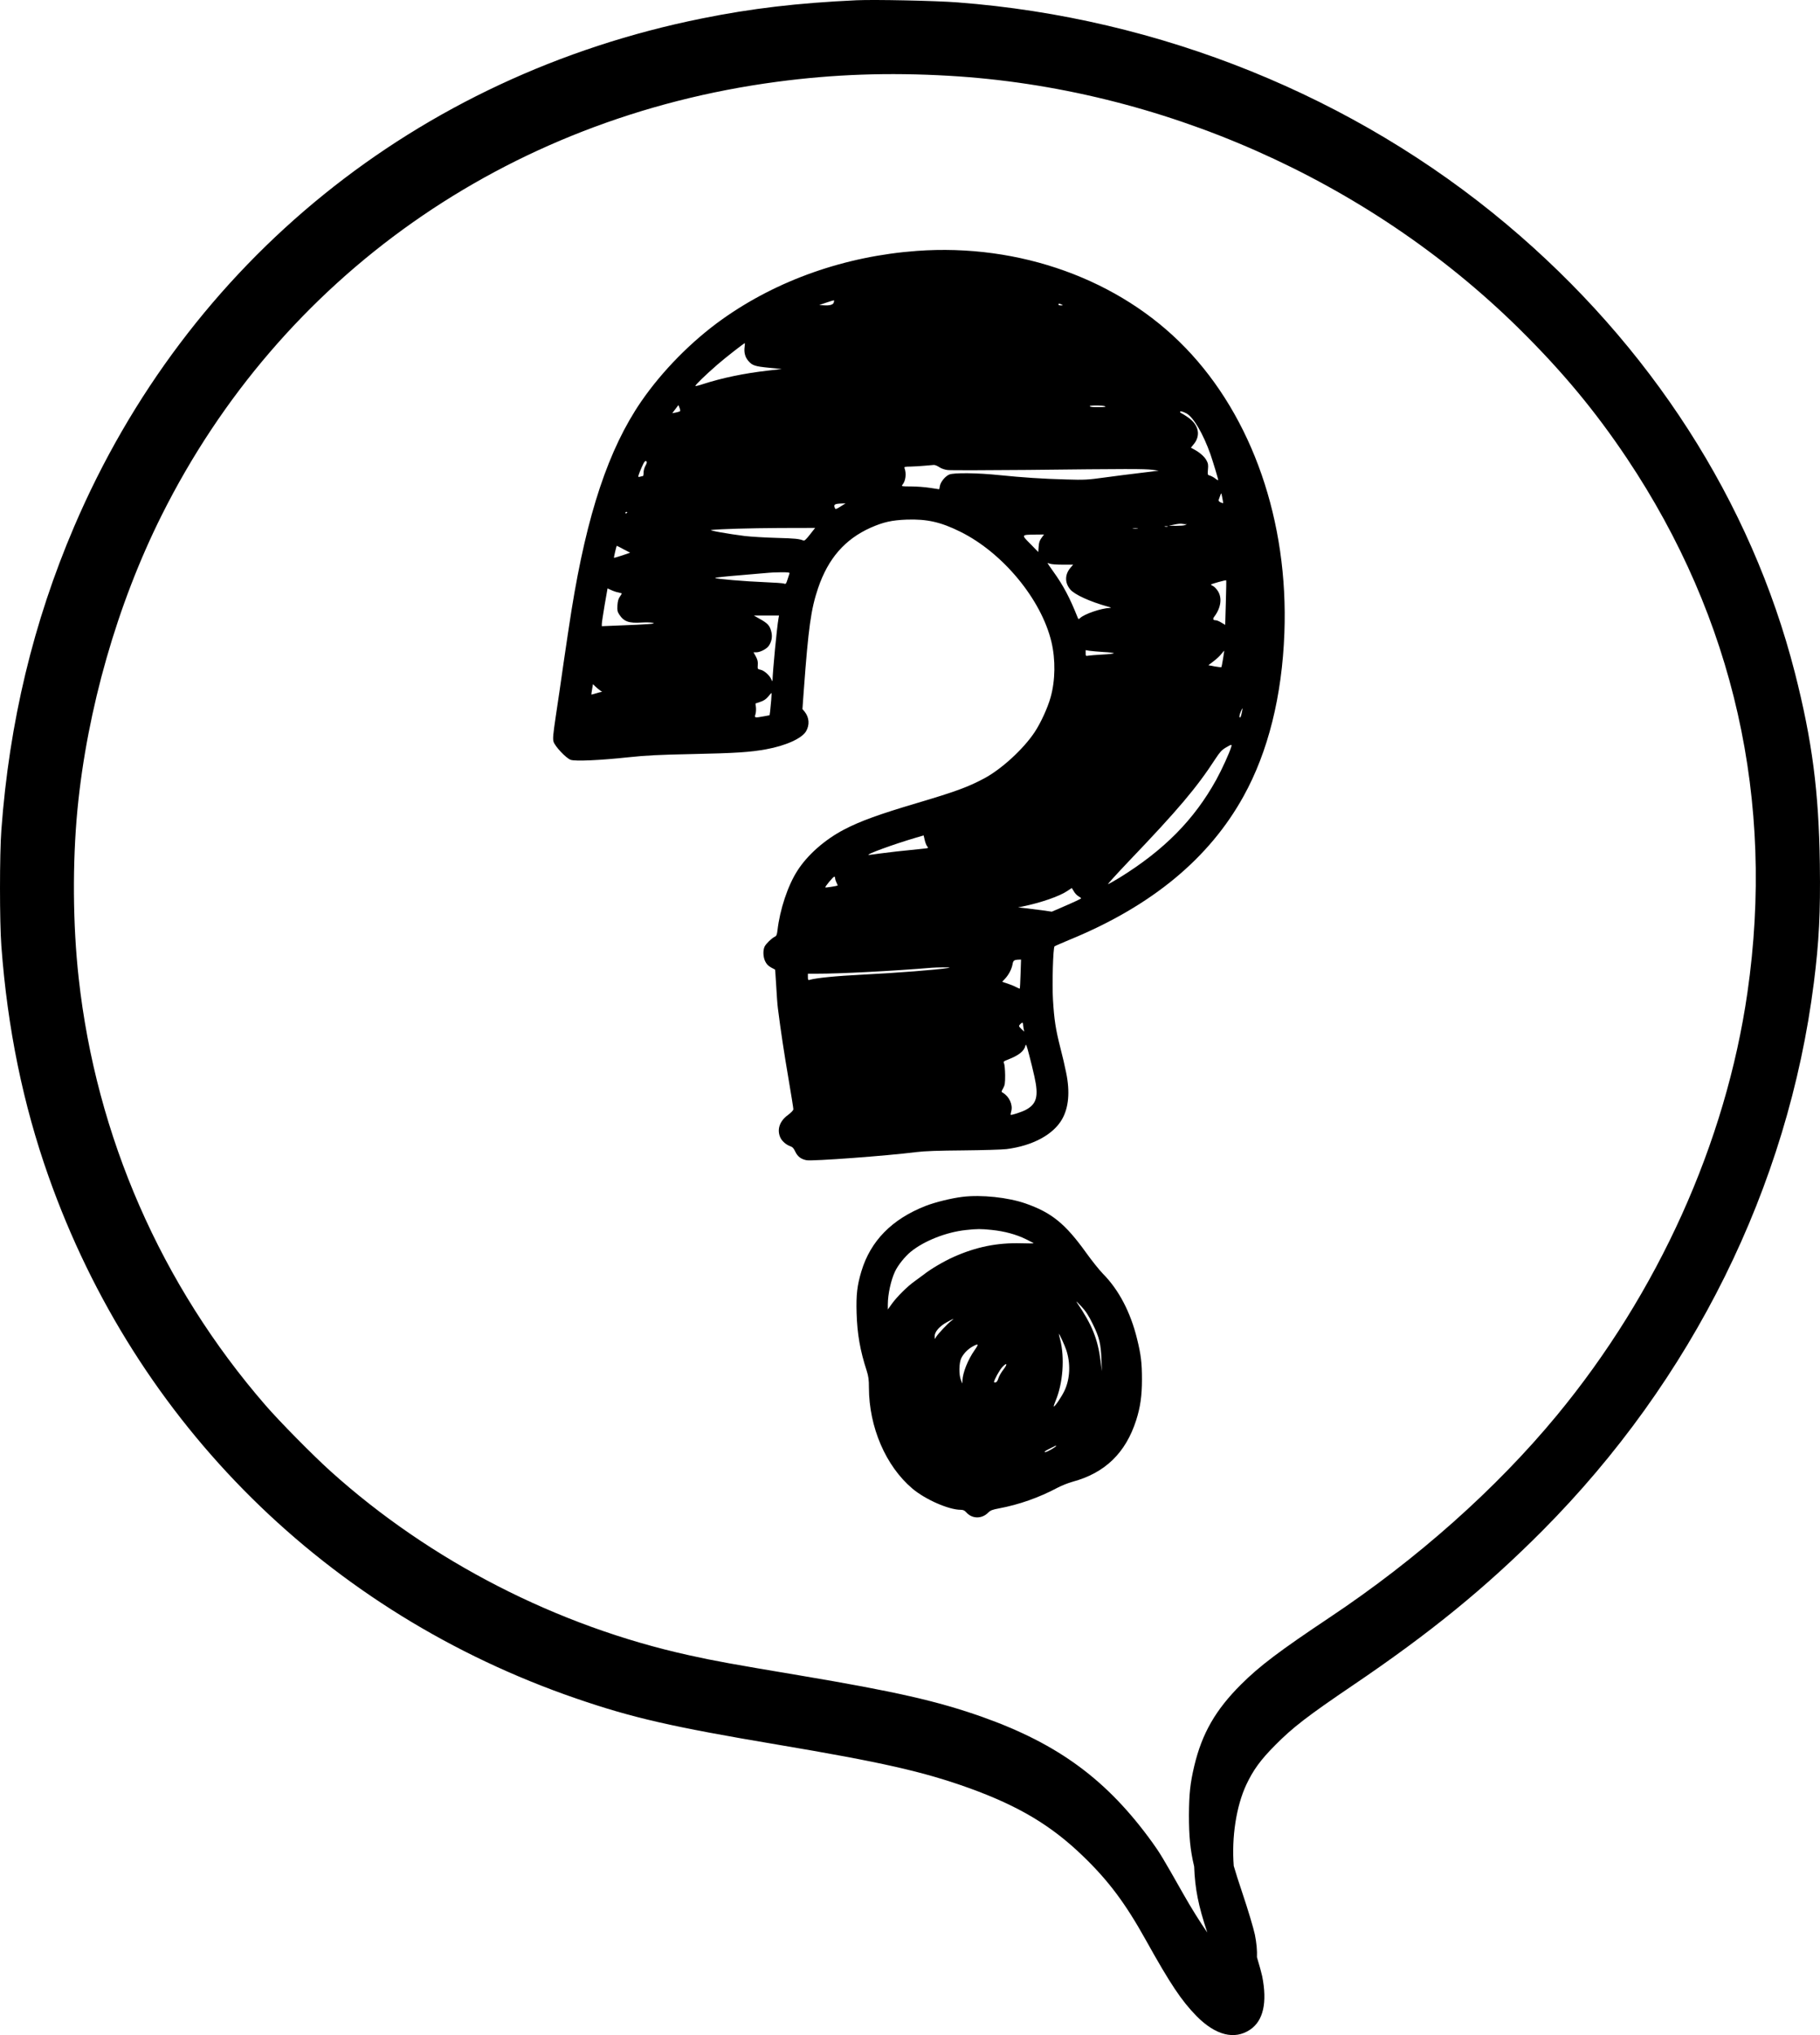 <svg viewBox="0 0 102 114" fill="none" xmlns="http://www.w3.org/2000/svg">
<path fill-rule="evenodd" clip-rule="evenodd" d="M39.347 1.032C42.12 0.472 44.703 0.166 48.008 0.014C48.989 -0.031 52.452 0.039 53.674 0.135C65.019 1 75.908 5.404 84.442 12.57C92.508 19.342 98.136 28.093 100.592 37.684C101.561 41.489 101.934 44.328 101.991 48.407C102.029 51.138 101.947 52.748 101.656 55.045C100.212 66.482 94.85 77.301 86.43 85.759C83.245 88.954 80.162 91.468 75.826 94.402C73.281 96.126 72.445 96.769 71.464 97.762C70.641 98.59 70.235 99.15 69.843 99.983C69.285 101.185 69.019 102.906 69.144 104.524C69.256 104.916 69.409 105.387 69.624 106.03C69.942 106.972 70.254 108.023 70.327 108.366C70.423 108.841 70.461 109.266 70.445 109.639C70.587 110.113 70.695 110.506 70.736 110.694C71.033 112.183 70.799 113.202 70.058 113.698C69.184 114.284 68.121 114.01 67.064 112.941C66.222 112.082 65.595 111.152 64.221 108.683C63.069 106.615 62.132 105.361 60.701 103.98C58.916 102.255 57.092 101.167 54.307 100.161C51.755 99.245 49.432 98.717 43.576 97.73C37.637 96.731 35.447 96.228 32.294 95.146C18.334 90.348 7.622 79.751 2.722 65.903C1.292 61.868 0.418 57.604 0.076 52.99C-0.025 51.641 -0.025 47.854 0.076 46.498C0.519 40.465 1.868 34.845 4.153 29.506C10.503 14.652 23.367 4.246 39.347 1.032ZM66.925 104.554C66.974 105.828 67.16 106.748 67.661 108.255C67.27 107.69 66.746 106.858 66.297 106.06C65.19 104.103 64.989 103.773 64.591 103.223C62.065 99.719 59.332 97.701 55.069 96.184C52.55 95.291 50.171 94.753 44.826 93.854C41.071 93.224 40.044 93.041 38.619 92.723C31.225 91.096 24.113 87.445 18.53 82.418C17.558 81.544 15.674 79.636 14.885 78.725C9.033 71.986 5.388 63.662 4.409 54.783C4.079 51.799 4.055 48.349 4.342 45.335C4.886 39.733 6.568 33.85 9.057 28.872C15.741 15.498 28.382 6.594 43.542 4.582C46.716 4.16 49.798 4.05 53.173 4.245C65.025 4.93 76.657 10.073 85.09 18.366C87.53 20.769 89.395 23.007 91.187 25.686C97.18 34.651 99.485 44.858 97.932 55.608C96.721 64.017 92.917 72.438 87.236 79.306C83.842 83.409 79.427 87.335 74.516 90.607C71.722 92.472 70.584 93.328 69.55 94.362C68.126 95.78 67.367 97.101 66.933 98.918C66.701 99.896 66.64 100.495 66.633 101.688C66.633 102.825 66.7 103.618 66.925 104.554ZM40.479 17.883C43.568 15.687 47.363 14.351 51.382 14.055C57.136 13.633 62.748 15.655 66.441 19.488C70.191 23.368 72.216 29.212 71.982 35.458C71.85 38.995 71.071 42.116 69.697 44.597C67.774 48.076 64.569 50.732 60.006 52.617L59.952 52.639L59.951 52.639C59.501 52.83 59.12 52.992 59.1 53.012C59.019 53.086 58.958 55.13 59.014 56.022C59.08 57.115 59.161 57.648 59.42 58.667C59.538 59.115 59.685 59.754 59.751 60.087C59.975 61.169 59.894 62.051 59.517 62.706C59.019 63.566 57.864 64.184 56.414 64.369C56.159 64.4 55.071 64.432 53.987 64.442C52.593 64.453 51.825 64.479 51.357 64.537C49.683 64.749 45.526 65.055 45.201 64.992C44.89 64.933 44.697 64.786 44.565 64.501C44.483 64.321 44.412 64.247 44.28 64.205C44.046 64.12 43.802 63.904 43.72 63.693C43.537 63.249 43.705 62.79 44.163 62.457C44.351 62.315 44.463 62.199 44.463 62.135C44.463 62.077 44.341 61.306 44.188 60.414C43.944 58.983 43.761 57.785 43.598 56.497C43.568 56.28 43.527 55.7 43.501 55.209L43.5 55.193C43.47 54.714 43.445 54.316 43.435 54.311C43.115 54.158 42.998 54.063 42.901 53.883C42.764 53.635 42.748 53.239 42.855 53.018C42.942 52.854 43.247 52.558 43.42 52.474C43.517 52.432 43.542 52.363 43.573 52.12C43.705 50.953 44.153 49.607 44.687 48.778C45.252 47.891 46.228 47.031 47.312 46.466C48.202 46.001 49.276 45.611 51.382 44.988C53.554 44.343 54.246 44.09 55.147 43.61C56.124 43.092 57.36 41.957 57.986 41.012C58.327 40.5 58.718 39.645 58.881 39.059C59.146 38.119 59.161 36.947 58.927 35.96C58.362 33.579 56.2 30.96 53.814 29.783C52.725 29.244 51.957 29.07 50.822 29.107C49.983 29.139 49.51 29.244 48.792 29.561C47.348 30.21 46.411 31.287 45.847 32.95C45.45 34.122 45.307 35.152 45.048 38.668L44.972 39.719L45.099 39.872C45.353 40.194 45.384 40.606 45.175 40.965C44.936 41.366 44.041 41.772 42.937 41.973C42.031 42.137 41.242 42.19 38.75 42.242C36.898 42.279 36.206 42.316 35.204 42.422C33.621 42.591 32.248 42.654 31.983 42.564C31.729 42.475 31.098 41.809 31.022 41.545C30.976 41.376 30.996 41.149 31.149 40.115C31.25 39.444 31.454 38.082 31.591 37.095C31.734 36.108 31.932 34.798 32.029 34.191C32.899 28.774 34.11 25.153 35.931 22.497C37.111 20.781 38.76 19.108 40.479 17.883ZM46.142 17.101C46.483 17.128 46.691 17.075 46.727 16.948C46.747 16.89 46.752 16.832 46.742 16.827C46.737 16.816 46.544 16.869 46.32 16.948L45.913 17.086L46.142 17.101ZM59.461 17.107C59.583 17.107 59.588 17.101 59.497 17.059C59.359 16.996 59.319 16.996 59.319 17.059C59.319 17.086 59.38 17.112 59.461 17.107ZM41.934 20.211C41.756 20 41.69 19.746 41.731 19.43C41.746 19.319 41.751 19.224 41.741 19.224C41.695 19.224 40.647 20.042 40.215 20.417C39.548 20.998 38.938 21.584 38.974 21.621C38.984 21.637 39.182 21.589 39.401 21.515C40.464 21.172 41.7 20.913 43.003 20.765L43.812 20.67L43.11 20.602C42.306 20.523 42.158 20.475 41.934 20.211ZM37.874 23.11C37.986 23.088 38.093 23.051 38.114 23.035C38.129 23.014 38.119 22.93 38.083 22.846L38.022 22.692L37.849 22.919L37.676 23.146L37.874 23.11ZM61.572 22.808C61.883 22.808 62.005 22.793 61.939 22.761C61.791 22.698 61.033 22.698 61.074 22.761C61.089 22.793 61.313 22.814 61.572 22.808ZM67.84 25.453C67.433 24.303 66.889 23.373 66.492 23.157C66.294 23.051 66.136 23.014 66.136 23.067C66.136 23.099 66.172 23.136 66.218 23.152C66.258 23.168 66.421 23.268 66.579 23.379C67.189 23.796 67.311 24.403 66.889 24.899L66.742 25.079L66.909 25.169C67.235 25.343 67.495 25.57 67.612 25.781C67.708 25.955 67.723 26.045 67.698 26.298C67.673 26.599 67.678 26.61 67.81 26.641C67.881 26.663 68.019 26.736 68.11 26.805C68.197 26.879 68.273 26.916 68.273 26.895C68.273 26.821 67.983 25.871 67.84 25.453ZM36.17 26.098C36.226 26.003 36.262 25.902 36.246 25.871C36.18 25.765 36.109 25.839 35.972 26.156C35.89 26.34 35.809 26.546 35.789 26.615C35.758 26.721 35.763 26.731 35.87 26.705C35.936 26.684 36.007 26.668 36.033 26.668C36.053 26.668 36.069 26.578 36.069 26.467C36.069 26.362 36.114 26.193 36.17 26.098ZM53.102 26.33C52.929 26.309 52.74 26.24 52.629 26.161C52.527 26.092 52.395 26.04 52.334 26.045C52.318 26.046 52.293 26.048 52.261 26.051L52.261 26.051L52.261 26.051L52.261 26.051C52.162 26.058 51.997 26.071 51.84 26.087C51.631 26.108 51.28 26.129 51.056 26.135C50.7 26.14 50.665 26.15 50.695 26.23C50.807 26.531 50.756 26.942 50.578 27.154C50.507 27.243 50.532 27.249 51.056 27.249C51.362 27.249 51.84 27.285 52.115 27.328C52.246 27.348 52.366 27.366 52.457 27.38L52.458 27.38C52.561 27.396 52.628 27.407 52.634 27.407C52.639 27.407 52.659 27.323 52.674 27.222C52.715 26.995 52.974 26.678 53.198 26.583C53.443 26.473 54.806 26.488 56.002 26.615C57.314 26.747 58.383 26.821 59.751 26.858C60.784 26.89 60.952 26.879 61.913 26.747C62.488 26.668 63.404 26.552 63.948 26.488L64.941 26.367L64.584 26.319C64.167 26.261 63.211 26.261 57.589 26.325C55.279 26.346 53.259 26.351 53.102 26.33ZM68.405 28.141C68.481 28.172 68.543 28.194 68.553 28.188C68.558 28.178 68.532 28.041 68.502 27.882V27.882L68.502 27.882C68.47 27.716 68.456 27.645 68.44 27.644C68.427 27.644 68.414 27.682 68.39 27.75L68.371 27.802L68.371 27.803L68.37 27.804C68.344 27.877 68.316 27.955 68.303 27.993C68.278 28.051 68.314 28.093 68.405 28.141ZM46.793 28.468C46.824 28.537 46.869 28.526 47.108 28.373L47.388 28.199L47.185 28.204C46.763 28.22 46.707 28.257 46.793 28.468ZM35.102 28.753C35.132 28.737 35.153 28.711 35.153 28.695C35.153 28.685 35.132 28.674 35.102 28.674C35.076 28.674 35.051 28.7 35.051 28.732C35.051 28.759 35.076 28.769 35.102 28.753ZM66.518 29.366H66.416C66.36 29.36 66.268 29.35 66.212 29.339C66.156 29.329 65.973 29.35 65.805 29.387L65.5 29.45L65.907 29.455C66.131 29.455 66.36 29.44 66.416 29.413L66.518 29.366ZM65.287 29.503C65.332 29.514 65.403 29.514 65.439 29.503C65.47 29.487 65.434 29.477 65.347 29.477C65.266 29.477 65.236 29.487 65.287 29.503ZM45.028 30.279C45.084 30.305 45.185 30.21 45.394 29.941L45.684 29.572L43.685 29.577C41.985 29.587 40.444 29.63 39.859 29.688C39.676 29.709 40.815 29.909 41.741 30.026C42.107 30.068 42.906 30.115 43.522 30.131C44.55 30.158 44.799 30.184 45.028 30.279ZM63.506 29.608C63.582 29.619 63.694 29.619 63.76 29.608C63.821 29.598 63.76 29.587 63.618 29.587C63.48 29.587 63.424 29.598 63.506 29.608ZM58.21 30.622C58.225 30.395 58.266 30.274 58.372 30.131L58.51 29.941L58.037 29.946L57.99 29.947C57.604 29.952 57.416 29.954 57.389 30.021C57.364 30.084 57.484 30.205 57.718 30.441L57.747 30.469L58.189 30.923L58.21 30.622ZM35.316 30.96L34.949 30.77C34.751 30.659 34.578 30.575 34.568 30.575C34.547 30.575 34.395 31.229 34.41 31.245C34.42 31.256 34.624 31.192 34.873 31.113L35.316 30.96ZM60.143 31.631H59.558C59.232 31.631 58.912 31.609 58.84 31.578C58.769 31.551 58.708 31.535 58.708 31.546C58.708 31.557 58.856 31.773 59.034 32.021C59.593 32.797 59.96 33.494 60.392 34.582C60.438 34.698 60.448 34.698 60.53 34.624C60.774 34.392 61.72 34.07 62.203 34.054C62.305 34.048 62.264 34.027 62.066 33.975C61.094 33.705 60.224 33.309 59.985 33.024C59.67 32.655 59.67 32.19 59.985 31.815L60.143 31.631ZM44.137 32.459C44.183 32.306 44.234 32.153 44.249 32.116C44.265 32.069 44.148 32.053 43.746 32.058C43.456 32.063 43.161 32.074 43.089 32.085C43.058 32.087 42.903 32.1 42.67 32.121L42.669 32.121L42.666 32.121C42.37 32.147 41.95 32.184 41.502 32.222C40.698 32.285 40.057 32.354 40.078 32.375C40.133 32.433 41.777 32.57 42.86 32.612C43.395 32.634 43.878 32.665 43.939 32.692C44.041 32.729 44.056 32.708 44.137 32.459ZM68.665 35.004L68.7 33.763C68.721 33.077 68.731 32.512 68.721 32.507C68.69 32.486 67.866 32.713 67.866 32.745C67.866 32.76 67.922 32.803 67.993 32.834C68.059 32.866 68.181 32.993 68.258 33.114C68.502 33.499 68.425 34.043 68.064 34.529C67.952 34.672 67.978 34.745 68.13 34.745C68.192 34.745 68.334 34.803 68.451 34.877L68.665 35.004ZM34.847 33.251C34.847 33.236 34.761 33.209 34.659 33.188C34.552 33.172 34.369 33.109 34.257 33.056L34.049 32.961L33.886 33.895C33.799 34.407 33.728 34.883 33.728 34.951V35.078L34.634 35.041C36.323 34.978 36.77 34.941 36.603 34.893C36.521 34.867 36.231 34.856 35.967 34.872C35.239 34.92 34.964 34.819 34.705 34.423C34.603 34.27 34.588 34.191 34.603 33.916C34.618 33.684 34.654 33.542 34.736 33.431C34.797 33.341 34.847 33.262 34.847 33.251ZM43.293 38.14C43.313 37.517 43.537 35.178 43.629 34.65L43.659 34.481H42.957H42.25L42.575 34.666C43.013 34.909 43.13 35.031 43.217 35.347C43.303 35.643 43.257 35.928 43.084 36.181C42.967 36.35 42.606 36.54 42.392 36.54H42.23L42.362 36.778C42.459 36.958 42.484 37.074 42.469 37.253C42.453 37.475 42.459 37.486 42.621 37.517C42.82 37.554 43.13 37.829 43.222 38.045C43.257 38.13 43.288 38.177 43.293 38.14ZM62.422 36.593C62.422 36.572 62.163 36.54 61.852 36.525C61.537 36.504 61.181 36.472 61.064 36.456L60.845 36.419V36.588C60.845 36.746 60.855 36.757 60.987 36.73C61.064 36.715 61.415 36.688 61.776 36.667C62.132 36.651 62.422 36.614 62.422 36.593ZM68.451 37.375C68.461 37.364 68.502 37.158 68.543 36.91C68.583 36.662 68.614 36.456 68.609 36.451C68.604 36.445 68.537 36.525 68.456 36.625C68.38 36.73 68.181 36.915 68.019 37.037L67.723 37.264L68.08 37.332C68.273 37.364 68.441 37.385 68.451 37.375ZM33.743 38.752L33.621 38.668C33.555 38.621 33.438 38.526 33.362 38.452L33.23 38.325L33.184 38.61C33.158 38.763 33.138 38.895 33.143 38.906C33.148 38.911 33.219 38.895 33.301 38.869C33.382 38.842 33.514 38.805 33.596 38.784L33.743 38.752ZM43.22 39.235L43.222 39.217C43.237 38.995 43.247 38.811 43.237 38.816C43.227 38.816 43.14 38.911 43.049 39.027C42.926 39.17 42.794 39.259 42.606 39.318L42.341 39.407L42.367 39.634C42.377 39.756 42.367 39.93 42.336 40.02C42.27 40.215 42.301 40.22 42.815 40.125L43.13 40.067L43.161 39.851C43.175 39.733 43.2 39.46 43.22 39.236L43.22 39.235L43.22 39.235ZM69.479 40.189C69.509 40.22 69.55 40.136 69.585 39.967C69.621 39.814 69.641 39.687 69.636 39.676C69.626 39.671 69.575 39.772 69.524 39.898C69.463 40.051 69.448 40.157 69.479 40.189ZM68.161 43.684C68.476 43.113 68.909 42.168 69.005 41.831C69.051 41.683 69.021 41.688 68.69 41.883C68.476 42.01 68.365 42.131 68.125 42.496C67.072 44.117 66.034 45.347 63.287 48.219C62.6 48.942 62.066 49.528 62.097 49.528C62.127 49.528 62.412 49.364 62.738 49.169C65.241 47.622 66.925 45.917 68.161 43.684ZM51.728 47.543C52.038 47.511 52.049 47.506 51.967 47.416C51.921 47.363 51.855 47.2 51.825 47.057L51.764 46.798L51.331 46.925C50.09 47.289 48.467 47.881 48.691 47.891C48.731 47.891 49.006 47.854 49.301 47.812C49.759 47.749 50.512 47.664 51.728 47.543ZM46.88 49.444C46.839 49.359 46.803 49.248 46.803 49.195C46.803 49.148 46.783 49.106 46.758 49.106C46.696 49.106 46.218 49.681 46.254 49.713C46.269 49.734 46.9 49.633 46.946 49.607C46.951 49.602 46.925 49.528 46.88 49.444ZM60.438 50.204C60.352 50.156 60.234 50.029 60.178 49.924L60.156 49.886L60.155 49.886C60.105 49.803 60.067 49.74 60.067 49.744C60.063 49.744 60.019 49.774 59.955 49.817C59.918 49.842 59.874 49.872 59.828 49.903C59.38 50.209 58.337 50.568 57.284 50.785L57.055 50.827L57.411 50.869C57.609 50.89 58.032 50.943 58.357 50.985L58.947 51.07L59.426 50.864C60.245 50.51 60.591 50.346 60.591 50.32C60.591 50.304 60.519 50.251 60.438 50.204ZM57.157 55.378C57.162 55.367 57.182 54.998 57.197 54.554L57.223 53.752L57.09 53.757C56.836 53.767 56.785 53.804 56.749 54.005C56.704 54.274 56.541 54.591 56.337 54.813L56.164 54.998L56.454 55.093C56.617 55.145 56.836 55.235 56.943 55.293C57.055 55.351 57.146 55.388 57.157 55.378ZM48.355 54.596C50.166 54.507 52.639 54.316 53.112 54.227C53.3 54.195 53.259 54.19 52.883 54.19C52.634 54.19 52.334 54.2 52.221 54.211C50.059 54.39 47.068 54.549 45.776 54.544H45.277V54.733C45.277 54.887 45.292 54.913 45.369 54.892C45.704 54.786 46.844 54.67 48.355 54.596ZM57.365 57.611C57.35 57.516 57.335 57.4 57.335 57.363C57.335 57.262 57.263 57.273 57.167 57.384C57.085 57.474 57.09 57.489 57.238 57.637L57.401 57.79L57.365 57.611ZM57.477 62.178C58.108 61.845 58.22 61.412 57.971 60.298C57.904 59.992 57.772 59.448 57.675 59.084C57.538 58.556 57.497 58.45 57.472 58.566C57.396 58.883 57.106 59.115 56.495 59.353C56.241 59.453 56.22 59.469 56.271 59.569C56.302 59.633 56.327 59.923 56.332 60.224C56.332 60.689 56.317 60.789 56.22 60.963C56.114 61.153 56.108 61.164 56.2 61.211C56.556 61.417 56.77 61.877 56.678 62.236C56.648 62.341 56.633 62.436 56.643 62.447C56.673 62.484 57.253 62.294 57.477 62.178ZM51.876 67.552C52.425 67.34 53.328 67.118 53.948 67.044C55.008 66.916 56.495 67.075 57.474 67.415C58.931 67.923 59.703 68.548 60.863 70.164C61.186 70.615 61.614 71.15 61.811 71.351C62.704 72.252 63.359 73.507 63.723 74.991C63.944 75.881 64 76.347 64 77.264C64 78.191 63.909 78.822 63.677 79.553C63.087 81.391 61.932 82.514 60.101 83.007C59.864 83.071 59.486 83.224 59.264 83.341C58.23 83.892 57.101 84.289 55.986 84.496C55.618 84.565 55.507 84.607 55.381 84.734C55.023 85.095 54.478 85.089 54.15 84.713C54.059 84.612 53.979 84.575 53.843 84.575C53.172 84.575 51.855 83.998 51.129 83.383C49.641 82.122 48.703 79.945 48.698 77.735C48.698 77.28 48.673 77.105 48.572 76.782C48.204 75.653 48.042 74.726 48.007 73.555C47.977 72.522 48.038 72.008 48.275 71.219C48.784 69.518 49.989 68.289 51.876 67.552ZM57.499 69.417C56.959 69.152 56.304 68.972 55.587 68.898C54.967 68.834 54.765 68.834 54.13 68.903C53.035 69.02 51.8 69.507 51.053 70.111C50.715 70.387 50.332 70.864 50.161 71.224C49.934 71.701 49.757 72.506 49.757 73.068V73.354L49.984 73.036C50.267 72.644 50.847 72.066 51.25 71.78C51.411 71.664 51.649 71.489 51.775 71.394C52.163 71.086 52.884 70.662 53.439 70.413C54.71 69.846 55.885 69.608 57.237 69.645C57.615 69.656 57.928 69.656 57.928 69.645C57.928 69.635 57.736 69.534 57.499 69.417ZM61.73 76.178C61.695 75.266 61.614 74.922 61.246 74.175C60.999 73.672 60.853 73.449 60.581 73.158C60.394 72.956 60.283 72.856 60.343 72.946C61.211 74.223 61.519 74.991 61.685 76.263L61.756 76.814L61.73 76.178ZM52.471 74.88C52.577 74.71 53.116 74.138 53.313 73.99C53.52 73.836 53.469 73.847 53.081 74.058C52.662 74.281 52.38 74.604 52.385 74.843V75.012L52.471 74.88ZM59.673 77.873C59.975 77.206 60.006 76.363 59.753 75.611C59.668 75.351 59.345 74.662 59.345 74.721C59.34 74.737 59.375 74.88 59.416 75.039C59.678 76.056 59.572 77.492 59.163 78.461C59.093 78.626 59.047 78.774 59.057 78.784C59.103 78.832 59.516 78.218 59.673 77.873ZM53.938 77.343C53.953 76.898 54.241 76.172 54.624 75.627C54.866 75.282 54.846 75.245 54.523 75.42C54.256 75.563 54.009 75.812 53.878 76.072C53.742 76.337 53.731 77.02 53.858 77.317L53.933 77.502L53.938 77.343ZM55.956 77.206C55.991 77.089 56.117 76.867 56.243 76.708C56.485 76.395 56.435 76.3 56.173 76.58C56.021 76.739 55.709 77.306 55.709 77.412C55.709 77.444 55.749 77.455 55.804 77.439C55.86 77.423 55.92 77.333 55.956 77.206ZM58.578 81.344C58.684 81.344 59.188 81.052 59.188 80.994L59.189 80.989C59.191 80.966 59.191 80.966 58.81 81.158C58.563 81.285 58.492 81.338 58.578 81.344Z" fill="black"/>
</svg>
